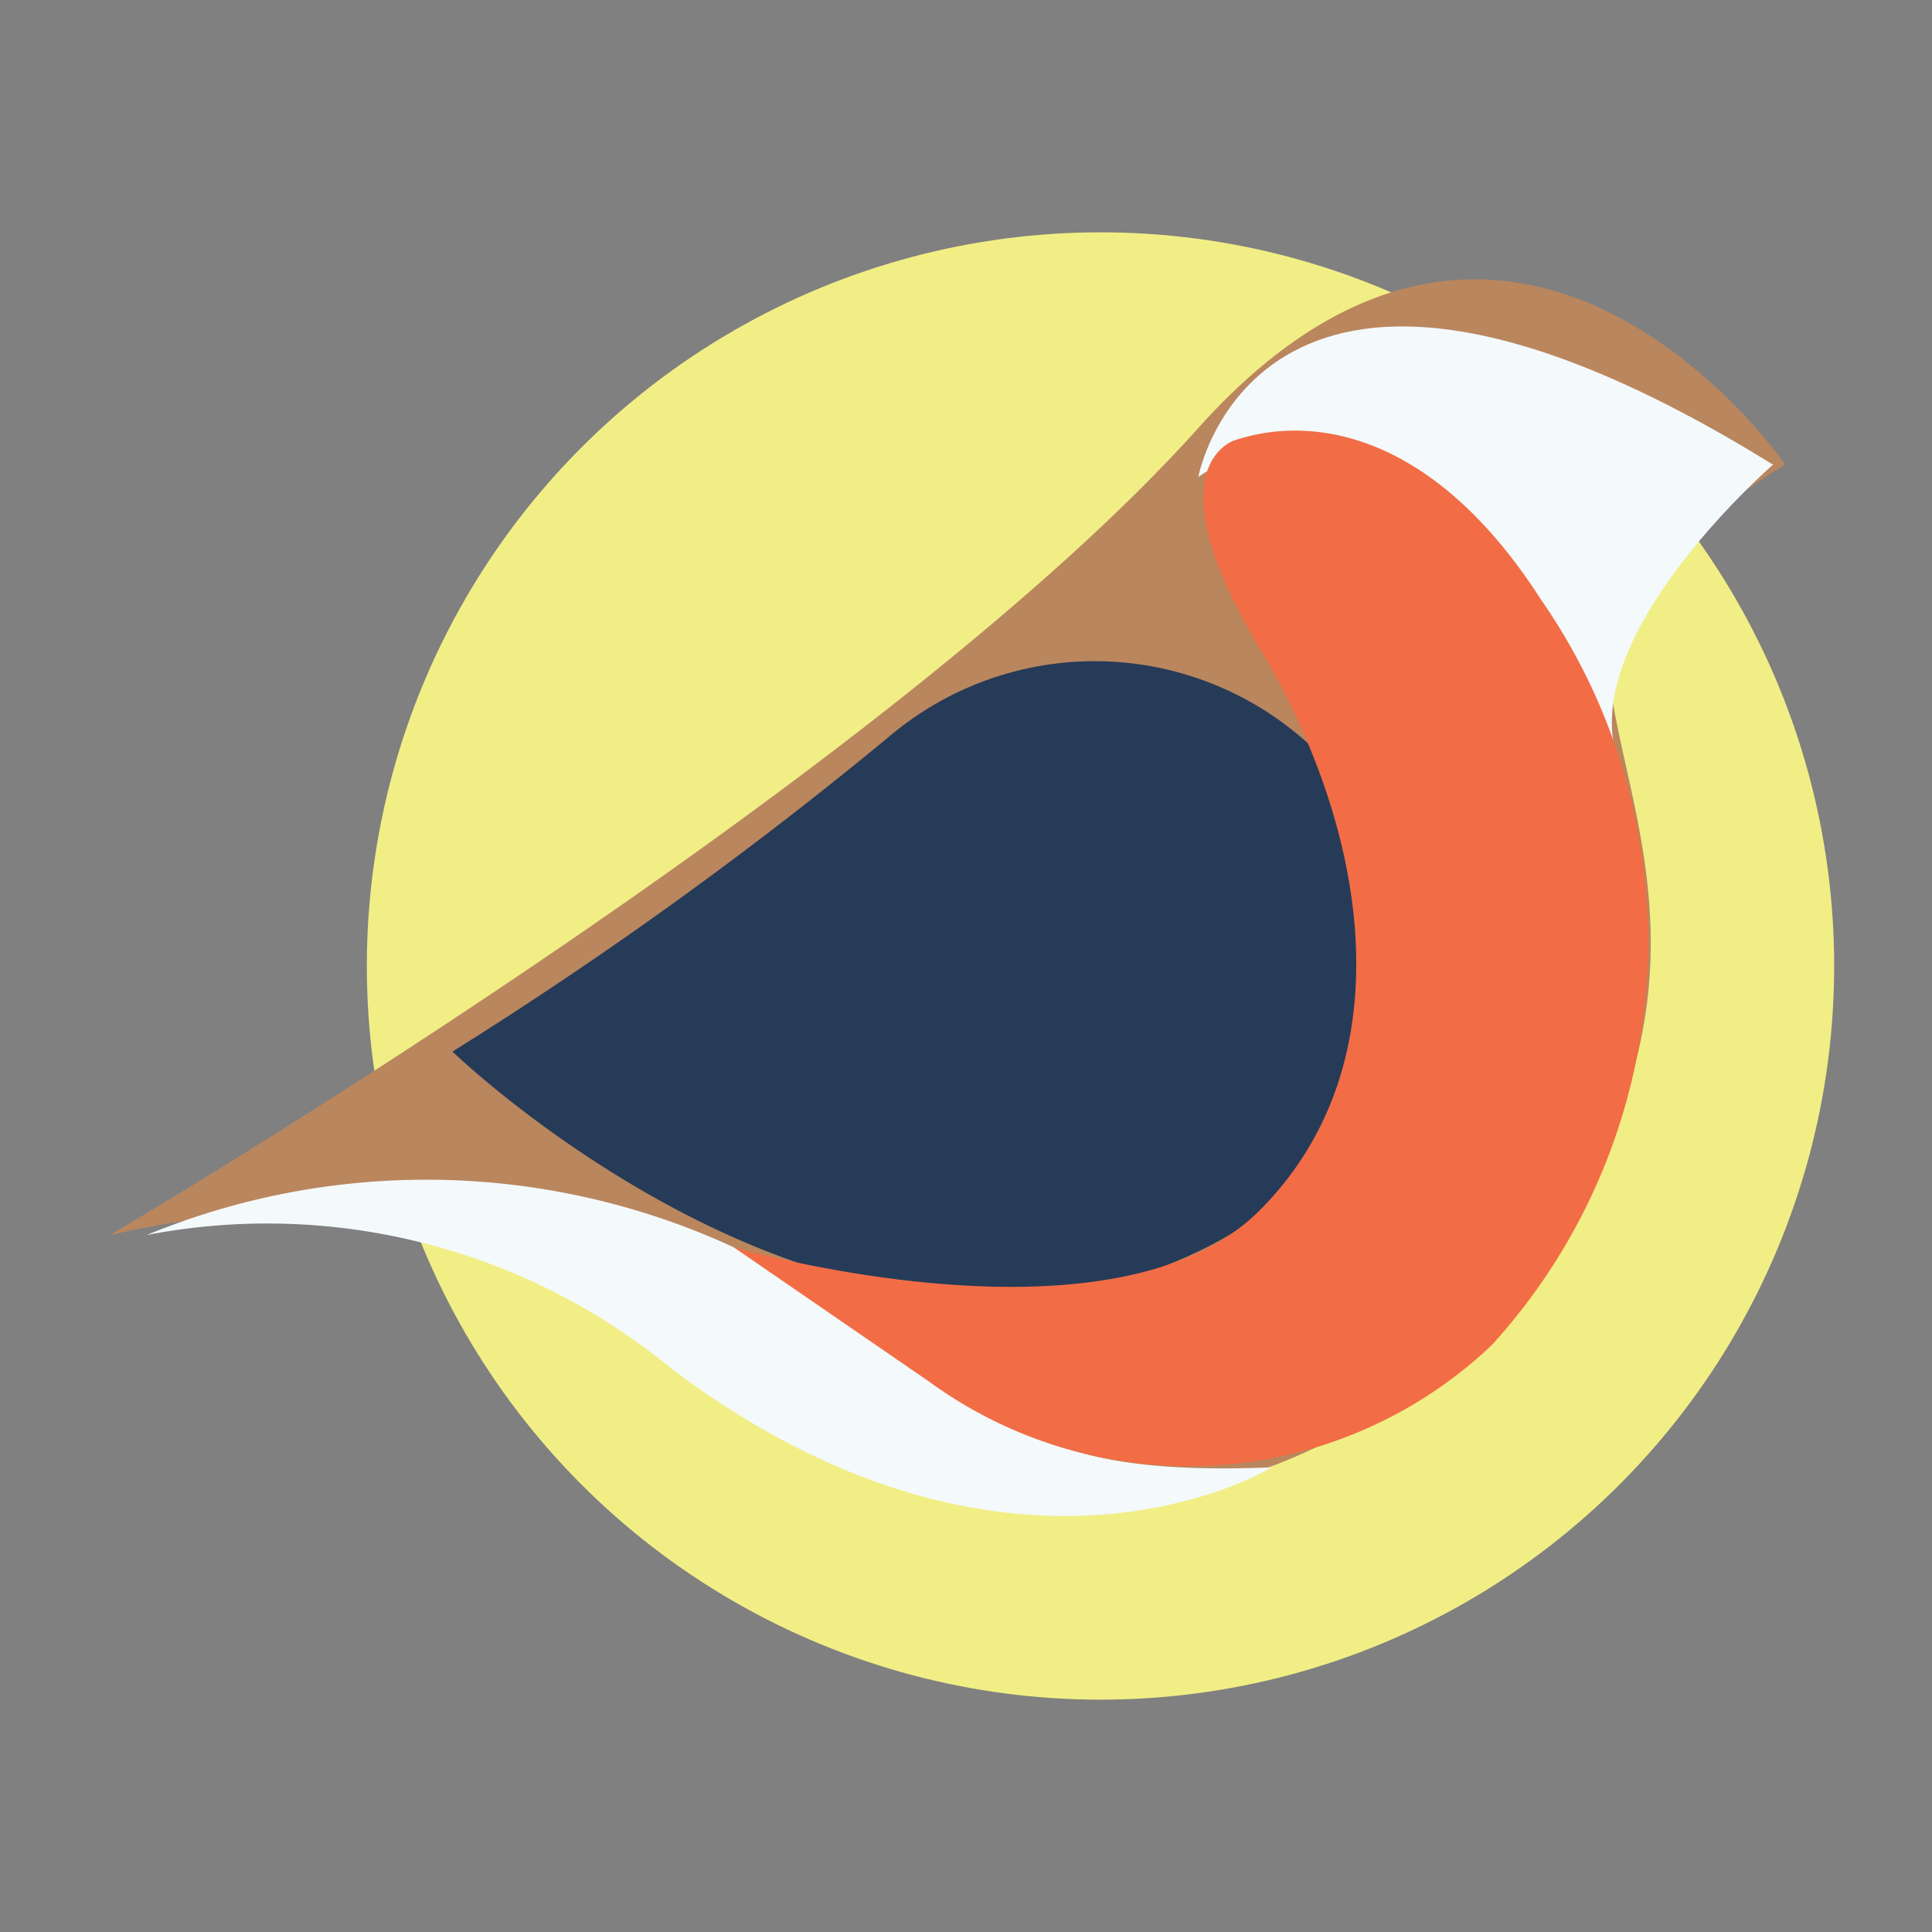 <svg id="Layer_1" data-name="Layer 1" xmlns="http://www.w3.org/2000/svg" width="0.2in" height="0.2in" viewBox="0 0 15.8 15.8"><rect x="0" y="0" width="15.8" height="15.8" fill="#808080" stroke="none"/><title>logo-16</title><circle id="Ellipse_10" data-name="Ellipse 10" cx="9" cy="7.9" r="6" fill="#f1ee86"/><path id="Path_8" data-name="Path 8" d="M.9,10.1S7.2,6.4,9.8,3.5s4.8.3,4.8.3-1.6.9-1.4,2,.8,2.5-.6,4.5a4.8,4.8,0,0,1-6.4,1.3C4.3,10.4,3.6,9.5.9,10.1Z" fill="#ba865e"/><path id="Path_9" data-name="Path 9" d="M1.2,10.1a6,6,0,0,1,4.8.1c2.3,1.1,1.9,1.9,4.4,1.8,0,0-2.1,1.3-4.9-.8A5.2,5.2,0,0,0,1.2,10.1Z" fill="#f4f9fb"/><path id="Path_10" data-name="Path 10" d="M11.2,6.7A2.6,2.6,0,0,0,7.3,6,33.3,33.3,0,0,1,3.7,8.6s2.9,2.8,5.7,1.8S11.2,6.7,11.2,6.7Z" fill="#263b58"/><path id="Path_11" data-name="Path 11" d="M9.8,3.9s.5-2.7,4.7-.1c0,0-1.5,1.3-1.3,2.3S11.7,2.6,9.8,3.9Z" fill="#f4f9fb"/><path id="Path_12" data-name="Path 12" d="M10.1,3.6s-.7.2.2,1.7,1.2,3.4,0,4.6-4.3.3-4.3.3l1.6,1.1a3.6,3.6,0,0,0,4.6-.3,4.9,4.9,0,0,0,.4-6.1C11.7,3.5,10.7,3.4,10.1,3.6Z" fill="#f26d45"/></svg>